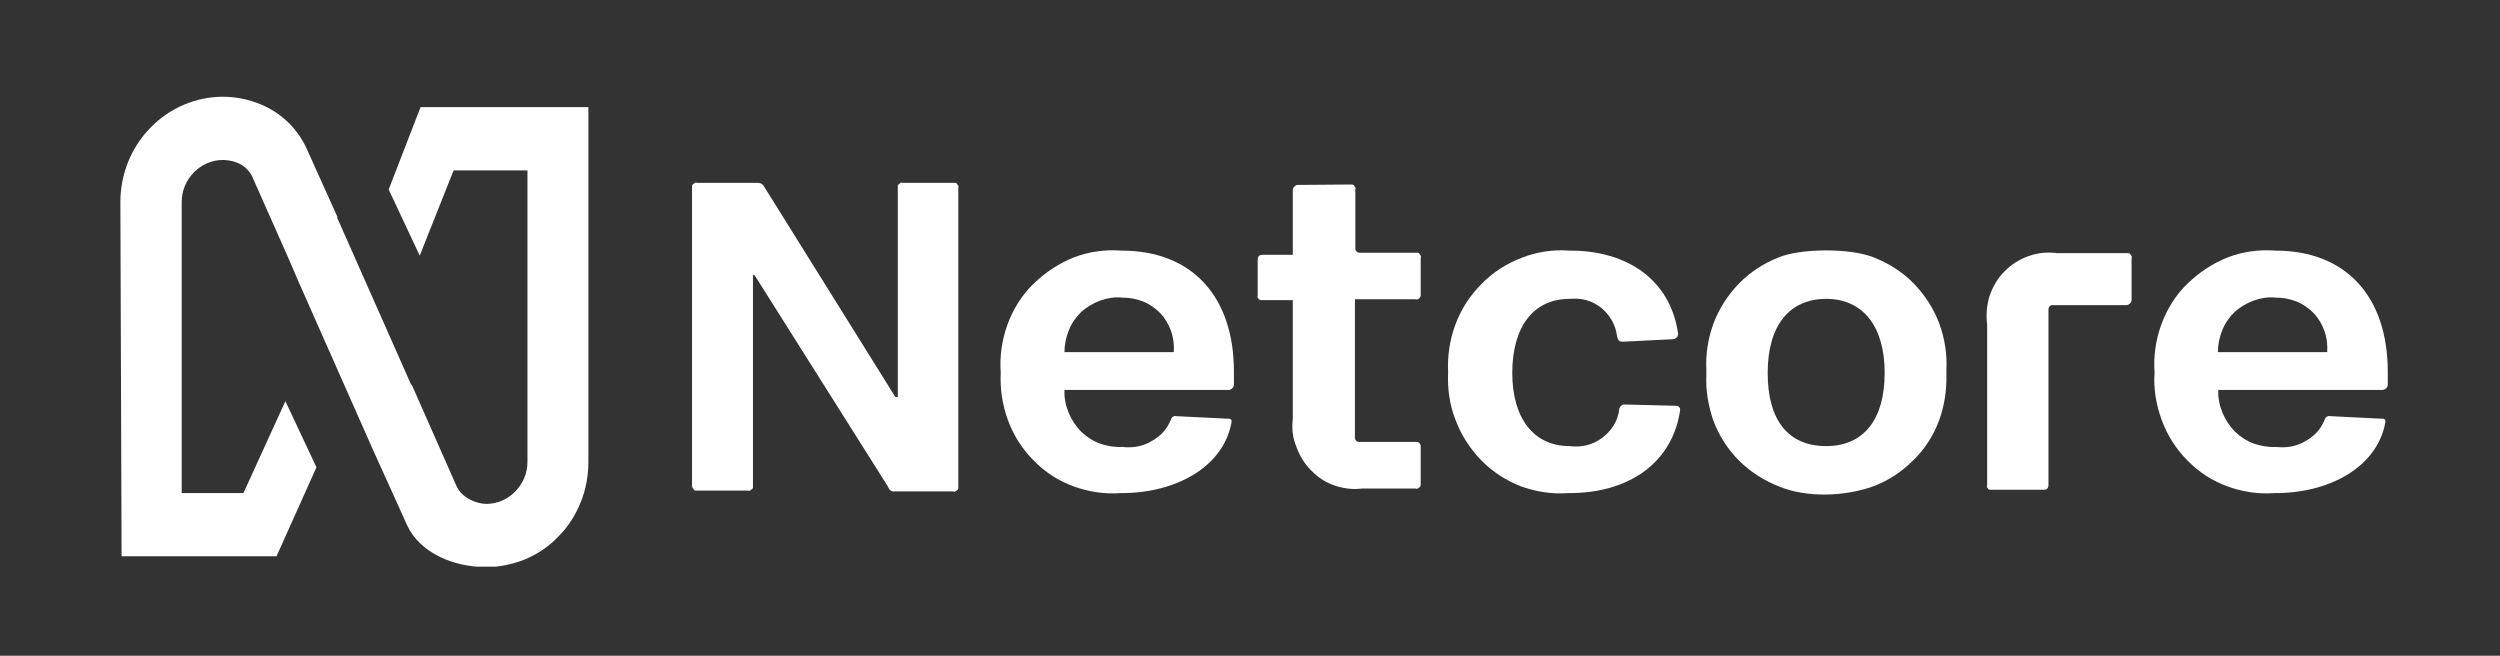 <svg width="183" height="48" viewBox="0 0 183 48" fill="none" xmlns="http://www.w3.org/2000/svg">
<rect x="0" y="0" width="183" height="48" fill="#333333" stroke="none"/>
<g clip-path="url(#clip0_1730_2889)">
<path d="M30.784 7.843L28.451 13.871L30.724 18.711L33.205 12.471H38.61V33.811C38.61 34.633 38.285 35.394 37.724 35.972C37.163 36.551 36.395 36.886 35.597 36.886C34.977 36.886 33.884 36.52 33.441 35.637L30.134 28.148L30.104 28.179L24.67 15.911L24.7 15.88L22.396 10.766C21.097 8.087 18.469 7.082 16.313 7.082C14.334 7.082 12.415 7.904 11.026 9.335C9.609 10.766 8.812 12.745 8.812 14.784L8.9 40.721H20.241L23.164 34.206L20.89 29.366L17.819 36.094H13.3V14.784C13.3 13.962 13.625 13.201 14.186 12.623C14.748 12.044 15.515 11.71 16.313 11.71C16.697 11.71 18.055 11.801 18.557 13.14L21.097 18.863L21.924 20.781L27.358 33.05C28.303 35.15 29.366 37.464 29.809 38.468C30.754 40.478 33.205 41.513 35.597 41.513C36.572 41.513 37.546 41.3 38.462 40.934C39.377 40.539 40.204 39.991 40.883 39.26C41.592 38.56 42.124 37.707 42.508 36.764C42.892 35.82 43.069 34.815 43.069 33.811V7.843H30.784Z" fill="white"/>
<path d="M50.657 35.516V13.749C50.657 13.688 50.657 13.658 50.657 13.597C50.687 13.536 50.687 13.506 50.746 13.475C50.775 13.445 50.834 13.414 50.864 13.384C50.923 13.354 50.953 13.354 51.012 13.384H55.471C55.56 13.384 55.648 13.414 55.737 13.445C55.825 13.506 55.884 13.567 55.914 13.627L65.541 29.062H65.719V13.749C65.719 13.688 65.719 13.658 65.719 13.597C65.748 13.536 65.748 13.506 65.807 13.475C65.837 13.445 65.896 13.414 65.925 13.384C65.984 13.354 66.014 13.354 66.073 13.384H69.794C69.853 13.384 69.883 13.384 69.942 13.384C70.001 13.414 70.03 13.414 70.06 13.475C70.089 13.506 70.119 13.567 70.148 13.597C70.178 13.658 70.178 13.688 70.148 13.749V35.607C70.148 35.668 70.148 35.698 70.148 35.759C70.119 35.82 70.119 35.85 70.06 35.881C70.03 35.911 69.971 35.942 69.942 35.972C69.883 36.003 69.853 36.003 69.794 35.972H65.335C65.246 35.942 65.187 35.911 65.128 35.85C65.069 35.79 65.039 35.698 65.01 35.637L55.235 20.142H55.117V35.546C55.117 35.607 55.117 35.637 55.117 35.698C55.087 35.759 55.087 35.79 55.028 35.82C54.969 35.85 54.939 35.881 54.91 35.911C54.851 35.942 54.821 35.942 54.762 35.911H51.041C50.982 35.911 50.953 35.911 50.894 35.911C50.834 35.881 50.805 35.881 50.775 35.82C50.746 35.759 50.716 35.729 50.687 35.698C50.657 35.637 50.657 35.577 50.657 35.516Z" fill="white"/>
<path d="M94.633 30.675V21.969H92.418C92.359 21.969 92.33 21.969 92.271 21.969C92.212 21.938 92.182 21.938 92.153 21.908C92.123 21.877 92.094 21.816 92.064 21.786C92.035 21.725 92.035 21.695 92.064 21.634V19.016C92.064 18.772 92.182 18.65 92.418 18.65H94.633V13.932C94.633 13.871 94.633 13.841 94.663 13.78C94.692 13.749 94.692 13.688 94.752 13.658C94.781 13.627 94.811 13.597 94.87 13.566C94.899 13.536 94.958 13.536 95.017 13.536L98.857 13.506C98.916 13.506 98.945 13.506 99.004 13.506C99.063 13.536 99.093 13.536 99.122 13.597C99.152 13.627 99.181 13.688 99.211 13.719C99.24 13.78 99.24 13.81 99.211 13.871V18.194C99.211 18.376 99.359 18.498 99.506 18.498H103.641C103.7 18.498 103.729 18.498 103.788 18.498C103.848 18.529 103.877 18.529 103.907 18.59C103.936 18.62 103.966 18.681 103.995 18.711C104.025 18.772 104.025 18.803 103.995 18.863V21.573C103.995 21.634 103.995 21.664 103.966 21.725C103.936 21.786 103.907 21.816 103.877 21.847C103.848 21.877 103.788 21.908 103.759 21.908C103.7 21.938 103.67 21.938 103.611 21.908H99.181V32.045C99.181 32.228 99.329 32.349 99.477 32.349H103.611C103.67 32.349 103.7 32.349 103.759 32.349C103.818 32.38 103.848 32.38 103.877 32.41C103.907 32.441 103.936 32.471 103.966 32.532C103.995 32.593 103.995 32.623 103.995 32.684V35.394C103.995 35.455 103.995 35.485 103.995 35.546C103.966 35.607 103.966 35.637 103.907 35.668C103.848 35.698 103.818 35.729 103.788 35.759C103.729 35.789 103.7 35.789 103.641 35.759H99.713C99.034 35.85 98.355 35.759 97.705 35.546C97.055 35.333 96.464 34.937 95.992 34.45C95.49 33.963 95.135 33.354 94.899 32.715C94.633 32.075 94.545 31.375 94.633 30.675Z" fill="white"/>
<path d="M145.459 35.516V23.765C145.37 23.064 145.429 22.334 145.636 21.664C145.872 20.994 146.227 20.355 146.729 19.868C147.231 19.351 147.821 18.985 148.501 18.742C149.18 18.498 149.889 18.437 150.568 18.529H155.677C155.736 18.529 155.766 18.529 155.825 18.529C155.884 18.559 155.913 18.559 155.943 18.62C155.972 18.65 156.002 18.711 156.031 18.742C156.061 18.803 156.061 18.833 156.031 18.894V21.938C156.031 21.999 156.031 22.029 156.002 22.09C155.972 22.151 155.972 22.182 155.913 22.212C155.884 22.243 155.825 22.273 155.795 22.303C155.736 22.334 155.707 22.334 155.647 22.334H150.243C150.066 22.334 149.948 22.486 149.948 22.638V35.485C149.948 35.729 149.83 35.85 149.623 35.85H145.784C145.725 35.85 145.695 35.85 145.636 35.85C145.577 35.82 145.547 35.82 145.518 35.759C145.488 35.729 145.459 35.668 145.429 35.637C145.459 35.607 145.459 35.546 145.459 35.516Z" fill="white"/>
<path d="M124.905 27.448C124.905 27.326 124.905 27.205 124.905 27.083C124.846 25.956 125.023 24.8 125.407 23.734C125.82 22.608 126.47 21.603 127.297 20.751C128.124 19.898 129.128 19.259 130.22 18.833C131.756 18.194 135.389 18.133 137.131 18.833C138.224 19.259 139.257 19.898 140.084 20.751C140.911 21.603 141.561 22.608 141.974 23.734C142.358 24.8 142.535 25.926 142.476 27.083C142.476 27.205 142.476 27.326 142.476 27.448C142.506 28.575 142.329 29.701 141.945 30.766C141.531 31.893 140.882 32.897 140.025 33.719C139.198 34.541 138.194 35.211 137.101 35.607C134.975 36.368 132.17 36.429 130.22 35.607C129.128 35.181 128.124 34.541 127.297 33.719C126.47 32.897 125.82 31.862 125.407 30.766C125.052 29.701 124.846 28.575 124.905 27.448ZM133.676 32.654C136.422 32.654 137.958 30.706 137.958 27.296C137.958 23.886 136.363 21.877 133.676 21.877C130.988 21.877 129.394 23.826 129.394 27.296C129.394 30.766 130.9 32.654 133.676 32.654Z" fill="white"/>
<path d="M106.002 27.266C105.943 26.078 106.12 24.861 106.534 23.765C106.947 22.638 107.597 21.634 108.453 20.781C109.28 19.929 110.284 19.29 111.407 18.863C112.499 18.437 113.681 18.255 114.862 18.346C119.203 18.316 122.304 20.568 122.836 24.434C122.836 24.495 122.836 24.526 122.806 24.587C122.777 24.648 122.777 24.678 122.718 24.709C122.688 24.739 122.629 24.769 122.599 24.8C122.54 24.83 122.511 24.83 122.452 24.83L118.76 25.013C118.524 25.013 118.435 24.891 118.376 24.648C118.317 24.221 118.199 23.826 117.992 23.46C117.786 23.095 117.52 22.791 117.195 22.517C116.87 22.273 116.486 22.06 116.102 21.969C115.689 21.847 115.275 21.847 114.891 21.877C112.204 21.877 110.698 23.978 110.698 27.296C110.698 30.614 112.263 32.654 114.891 32.654C115.748 32.776 116.604 32.563 117.284 32.045C117.963 31.528 118.406 30.858 118.524 30.005C118.524 29.945 118.524 29.914 118.553 29.853C118.583 29.792 118.613 29.762 118.642 29.732C118.672 29.701 118.731 29.671 118.76 29.64C118.819 29.61 118.849 29.61 118.908 29.61L122.629 29.701C122.865 29.701 123.013 29.823 122.983 30.036C122.422 33.872 119.233 36.124 114.803 36.094C113.622 36.185 112.47 36.003 111.348 35.607C110.255 35.181 109.251 34.541 108.424 33.689C107.597 32.837 106.947 31.832 106.534 30.706C106.12 29.671 105.943 28.453 106.002 27.266Z" fill="white"/>
<path d="M73.254 27.266C73.165 26.078 73.342 24.861 73.756 23.734C74.169 22.608 74.819 21.573 75.675 20.751C76.532 19.929 77.536 19.259 78.629 18.833C79.751 18.407 80.932 18.255 82.113 18.346C87.252 18.346 90.323 21.695 90.323 27.205V28.148C90.323 28.24 90.294 28.331 90.205 28.422C90.146 28.483 90.028 28.544 89.939 28.544H77.92C77.89 29.123 78.008 29.671 78.215 30.188C78.422 30.706 78.747 31.193 79.131 31.588C79.544 31.984 80.017 32.289 80.519 32.471C81.05 32.654 81.611 32.745 82.143 32.715C82.881 32.806 83.649 32.684 84.299 32.289C84.948 31.923 85.391 31.467 85.687 30.767C85.716 30.675 85.746 30.584 85.835 30.523C85.923 30.462 86.012 30.432 86.1 30.462L89.792 30.645C90.058 30.645 90.176 30.645 90.146 30.919C89.555 34.207 86.012 36.124 82.025 36.094C80.873 36.185 79.692 36.003 78.599 35.607C77.506 35.211 76.502 34.572 75.675 33.719C74.849 32.898 74.199 31.893 73.785 30.767C73.372 29.64 73.195 28.453 73.254 27.266ZM85.923 25.744C85.953 25.226 85.894 24.709 85.716 24.221C85.539 23.734 85.273 23.278 84.919 22.912C84.565 22.547 84.122 22.243 83.649 22.06C83.177 21.877 82.674 21.786 82.143 21.786C81.611 21.725 81.05 21.817 80.548 21.999C80.046 22.182 79.574 22.456 79.16 22.821C78.776 23.186 78.451 23.643 78.245 24.161C78.038 24.678 77.92 25.196 77.92 25.774H85.923V25.744Z" fill="white"/>
<path d="M157.714 27.266C157.625 26.078 157.802 24.861 158.216 23.734C158.629 22.608 159.279 21.573 160.135 20.751C160.992 19.929 161.996 19.259 163.089 18.833C164.211 18.407 165.392 18.255 166.573 18.346C171.712 18.346 174.783 21.695 174.783 27.205V28.148C174.783 28.24 174.754 28.331 174.665 28.422C174.606 28.483 174.488 28.544 174.399 28.544H162.38C162.35 29.123 162.468 29.671 162.675 30.188C162.882 30.706 163.207 31.193 163.591 31.588C164.004 31.984 164.477 32.289 164.979 32.471C165.51 32.654 166.071 32.745 166.603 32.715C167.341 32.806 168.109 32.684 168.759 32.289C169.408 31.923 169.851 31.467 170.147 30.767C170.176 30.675 170.206 30.584 170.294 30.523C170.383 30.462 170.472 30.432 170.56 30.462L174.252 30.645C174.518 30.645 174.636 30.645 174.606 30.919C174.015 34.207 170.472 36.124 166.485 36.094C165.333 36.185 164.152 36.003 163.059 35.607C161.966 35.211 160.962 34.572 160.135 33.719C159.308 32.898 158.659 31.893 158.245 30.767C157.832 29.64 157.625 28.453 157.714 27.266ZM170.353 25.744C170.383 25.226 170.324 24.709 170.147 24.221C169.97 23.734 169.704 23.278 169.349 22.912C168.995 22.547 168.552 22.243 168.08 22.06C167.607 21.877 167.105 21.786 166.573 21.786C166.042 21.725 165.481 21.817 164.979 21.999C164.477 22.182 164.004 22.456 163.591 22.821C163.207 23.186 162.882 23.643 162.675 24.161C162.468 24.678 162.35 25.196 162.35 25.774H170.353V25.744Z" fill="white"/>
</g>
<defs>
<clipPath id="clip0_1730_2889">
<rect width="179.371" height="34.4" fill="white" transform="translate(2.098 7.082)"/>
</clipPath>
</defs>
</svg>
